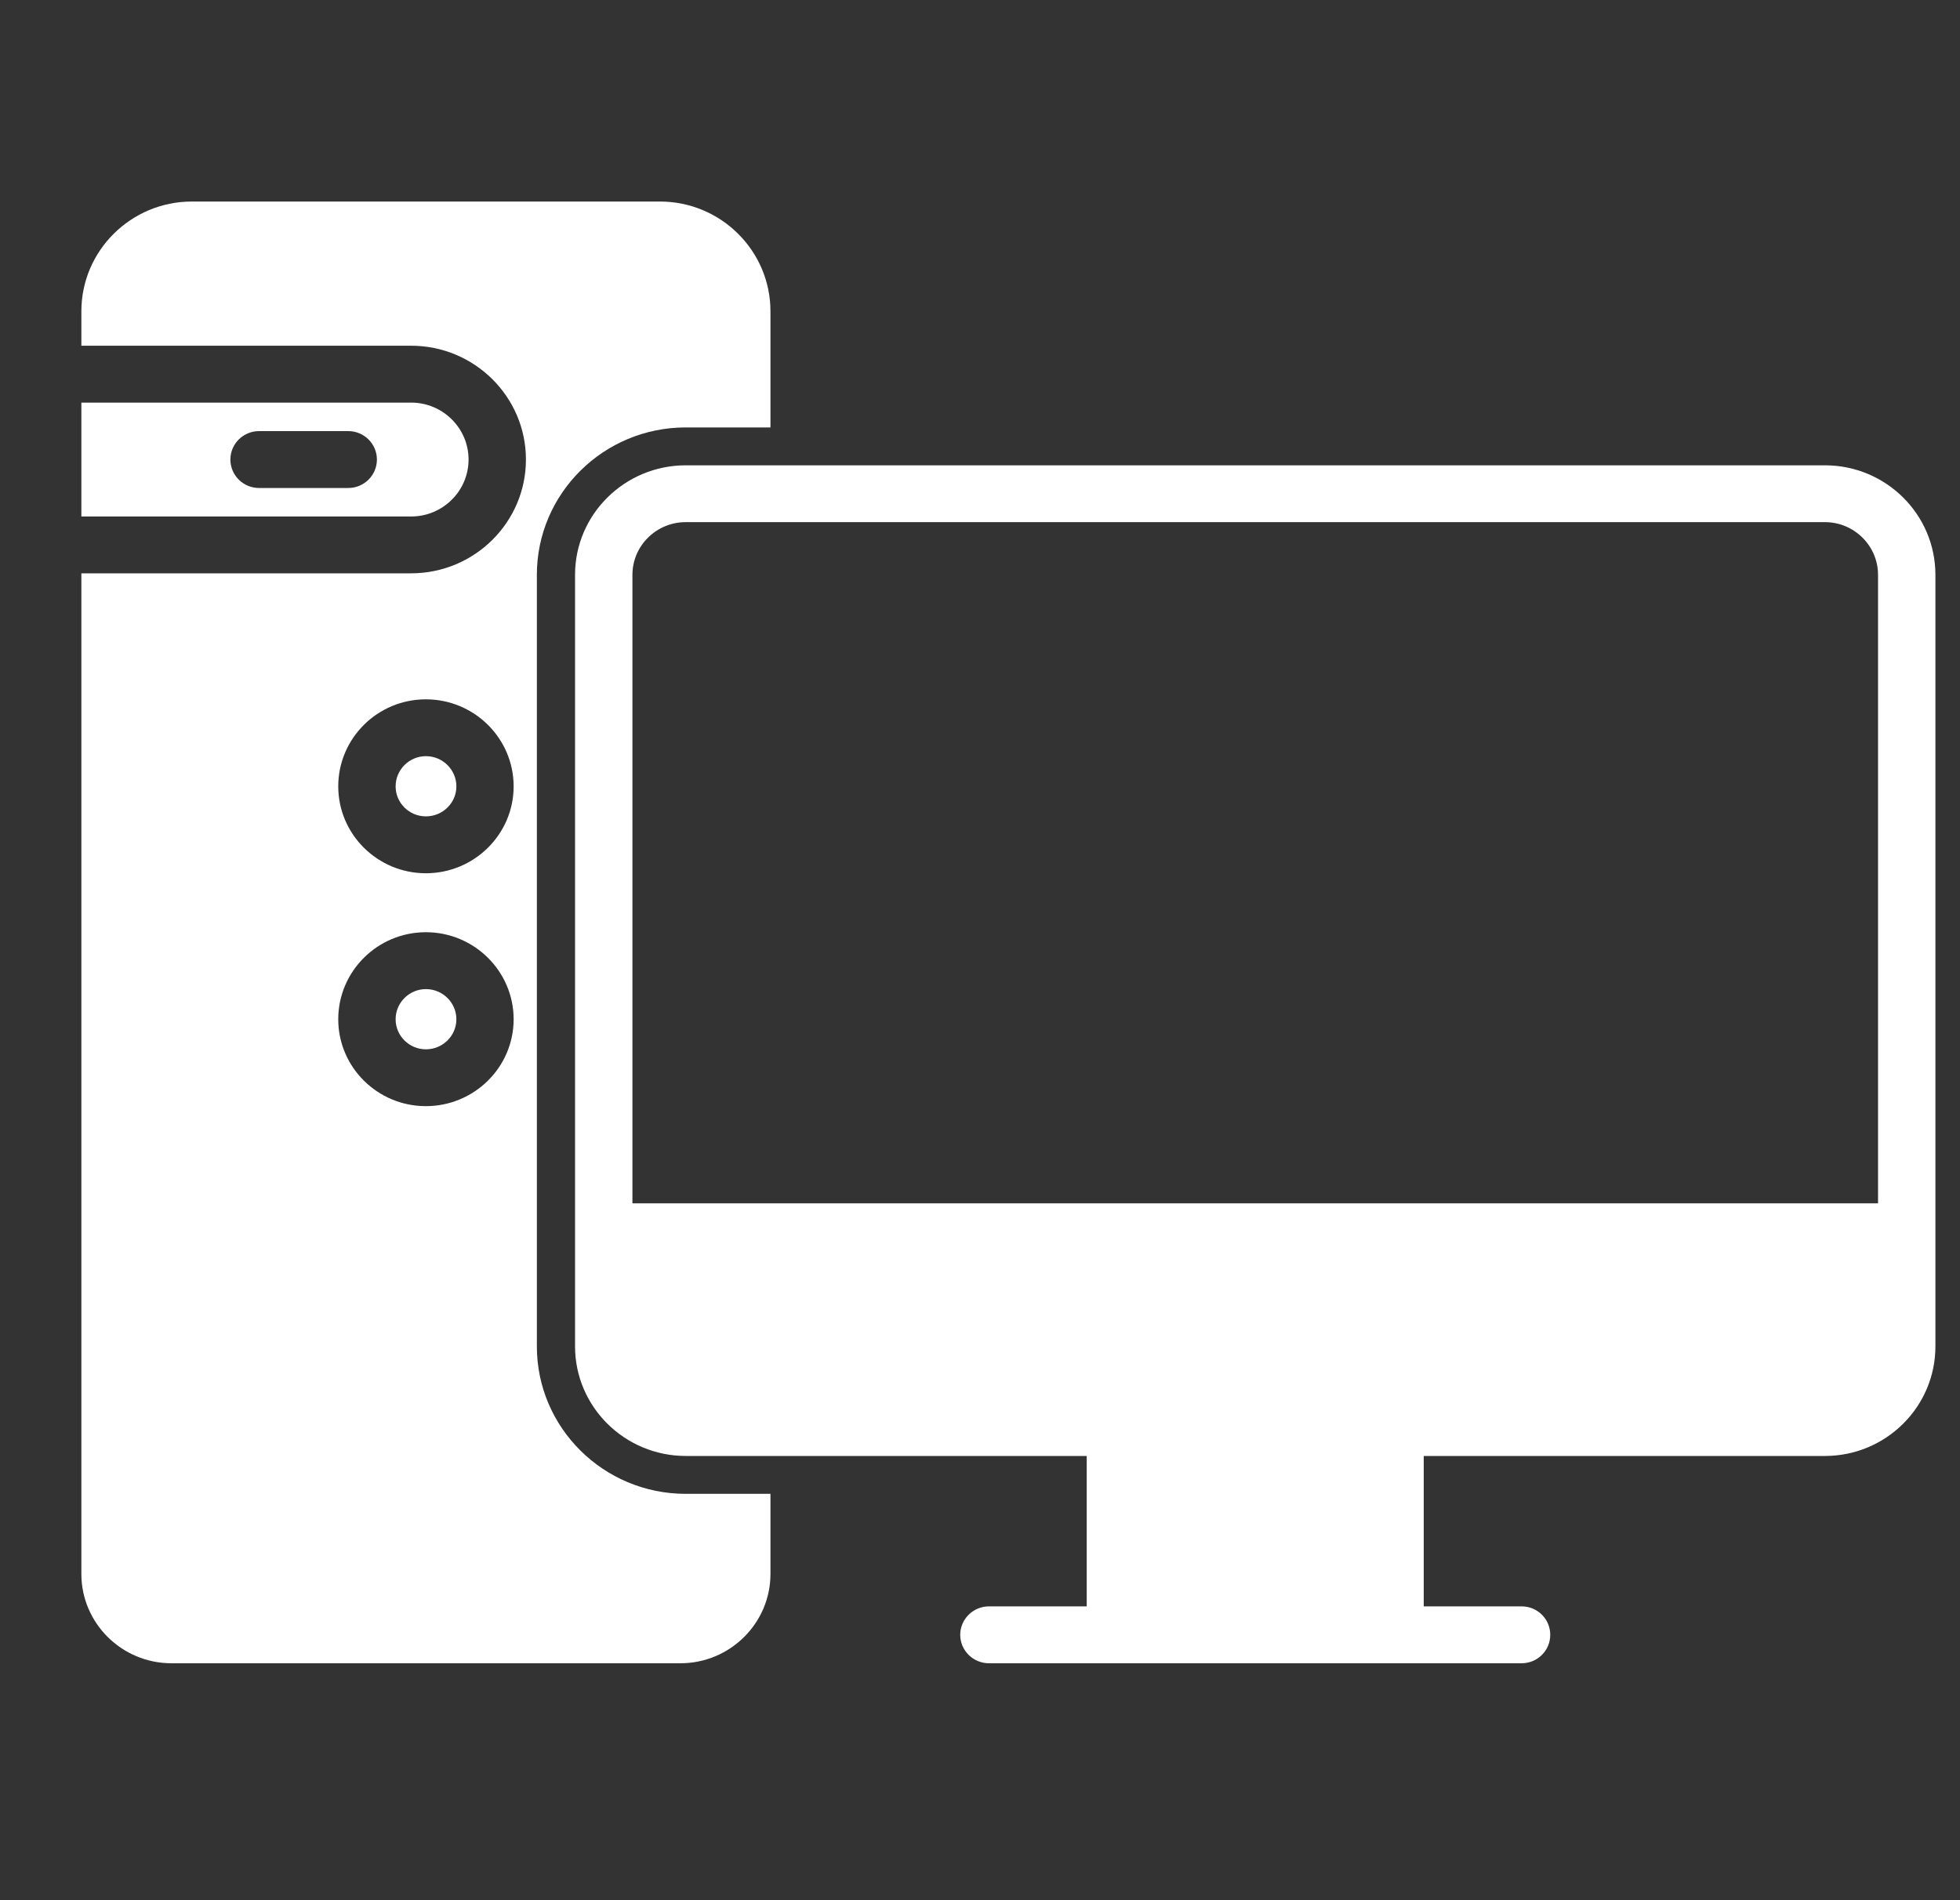 <svg width="33" height="32" viewBox="0 0 33 32" fill="none" xmlns="http://www.w3.org/2000/svg">
<rect x="0" y="0" width="33" height="32" fill="#333333" stroke="none"/>
<g clip-path="url(#clip0_0_55)">
<path d="M30.726 7.836H11.546C10.519 7.836 9.682 8.662 9.682 9.68V22.674C9.682 23.692 10.519 24.519 11.546 24.519H18.297V27.052H16.65C16.386 27.052 16.167 27.266 16.167 27.531C16.167 27.796 16.386 28.01 16.65 28.01H25.619C25.886 28.01 26.101 27.796 26.101 27.531C26.101 27.266 25.886 27.052 25.619 27.052H23.971V24.519H30.726C31.752 24.519 32.586 23.692 32.586 22.674V9.68C32.586 8.662 31.752 7.836 30.726 7.836ZM31.62 20.265H10.648V9.68C10.648 9.192 11.05 8.793 11.546 8.793H30.726C31.218 8.793 31.62 9.192 31.62 9.68V20.265Z" fill="white"/>
<path d="M6.922 8.698C7.455 8.698 7.889 8.268 7.889 7.739C7.889 7.21 7.455 6.78 6.922 6.78H1.37V8.698L6.922 8.698ZM4.362 7.26H5.864C6.13 7.26 6.346 7.475 6.346 7.739C6.346 8.003 6.13 8.218 5.864 8.218H4.362C4.095 8.218 3.879 8.003 3.879 7.739C3.879 7.475 4.095 7.26 4.362 7.26Z" fill="white"/>
<path d="M7.171 16.657C6.89 16.657 6.661 16.885 6.661 17.165C6.661 17.444 6.89 17.671 7.171 17.671C7.453 17.671 7.684 17.444 7.684 17.165C7.684 16.885 7.453 16.657 7.171 16.657Z" fill="white"/>
<path d="M11.546 7.198H12.972V5.242C12.972 4.224 12.138 3.394 11.112 3.394H3.23C2.204 3.394 1.37 4.224 1.37 5.242V5.822H6.922C7.988 5.822 8.855 6.682 8.855 7.739C8.855 8.796 7.988 9.655 6.922 9.655H1.37V26.507C1.37 27.333 2.049 28.01 2.886 28.01H11.456C12.293 28.01 12.972 27.333 12.972 26.507V25.157H11.546C10.162 25.157 9.039 24.043 9.039 22.674V9.68C9.039 8.311 10.162 7.198 11.546 7.198ZM7.17 18.628C6.356 18.628 5.695 17.972 5.695 17.165C5.695 16.357 6.356 15.699 7.17 15.699C7.985 15.699 8.648 16.357 8.648 17.165C8.648 17.972 7.985 18.628 7.17 18.628ZM7.17 14.706C6.356 14.706 5.695 14.049 5.695 13.243C5.695 12.434 6.356 11.777 7.17 11.777C7.985 11.777 8.648 12.434 8.648 13.243C8.648 14.049 7.985 14.706 7.17 14.706Z" fill="white"/>
<path d="M7.171 12.734C6.89 12.734 6.661 12.963 6.661 13.243C6.661 13.522 6.89 13.748 7.171 13.748C7.453 13.748 7.684 13.522 7.684 13.243C7.684 12.963 7.453 12.734 7.171 12.734Z" fill="white"/>
</g>
<defs>
<clipPath id="clip0_0_55">
<rect width="32" height="25.212" fill="white" transform="translate(0.91 3.394)"/>
</clipPath>
</defs>
</svg>
